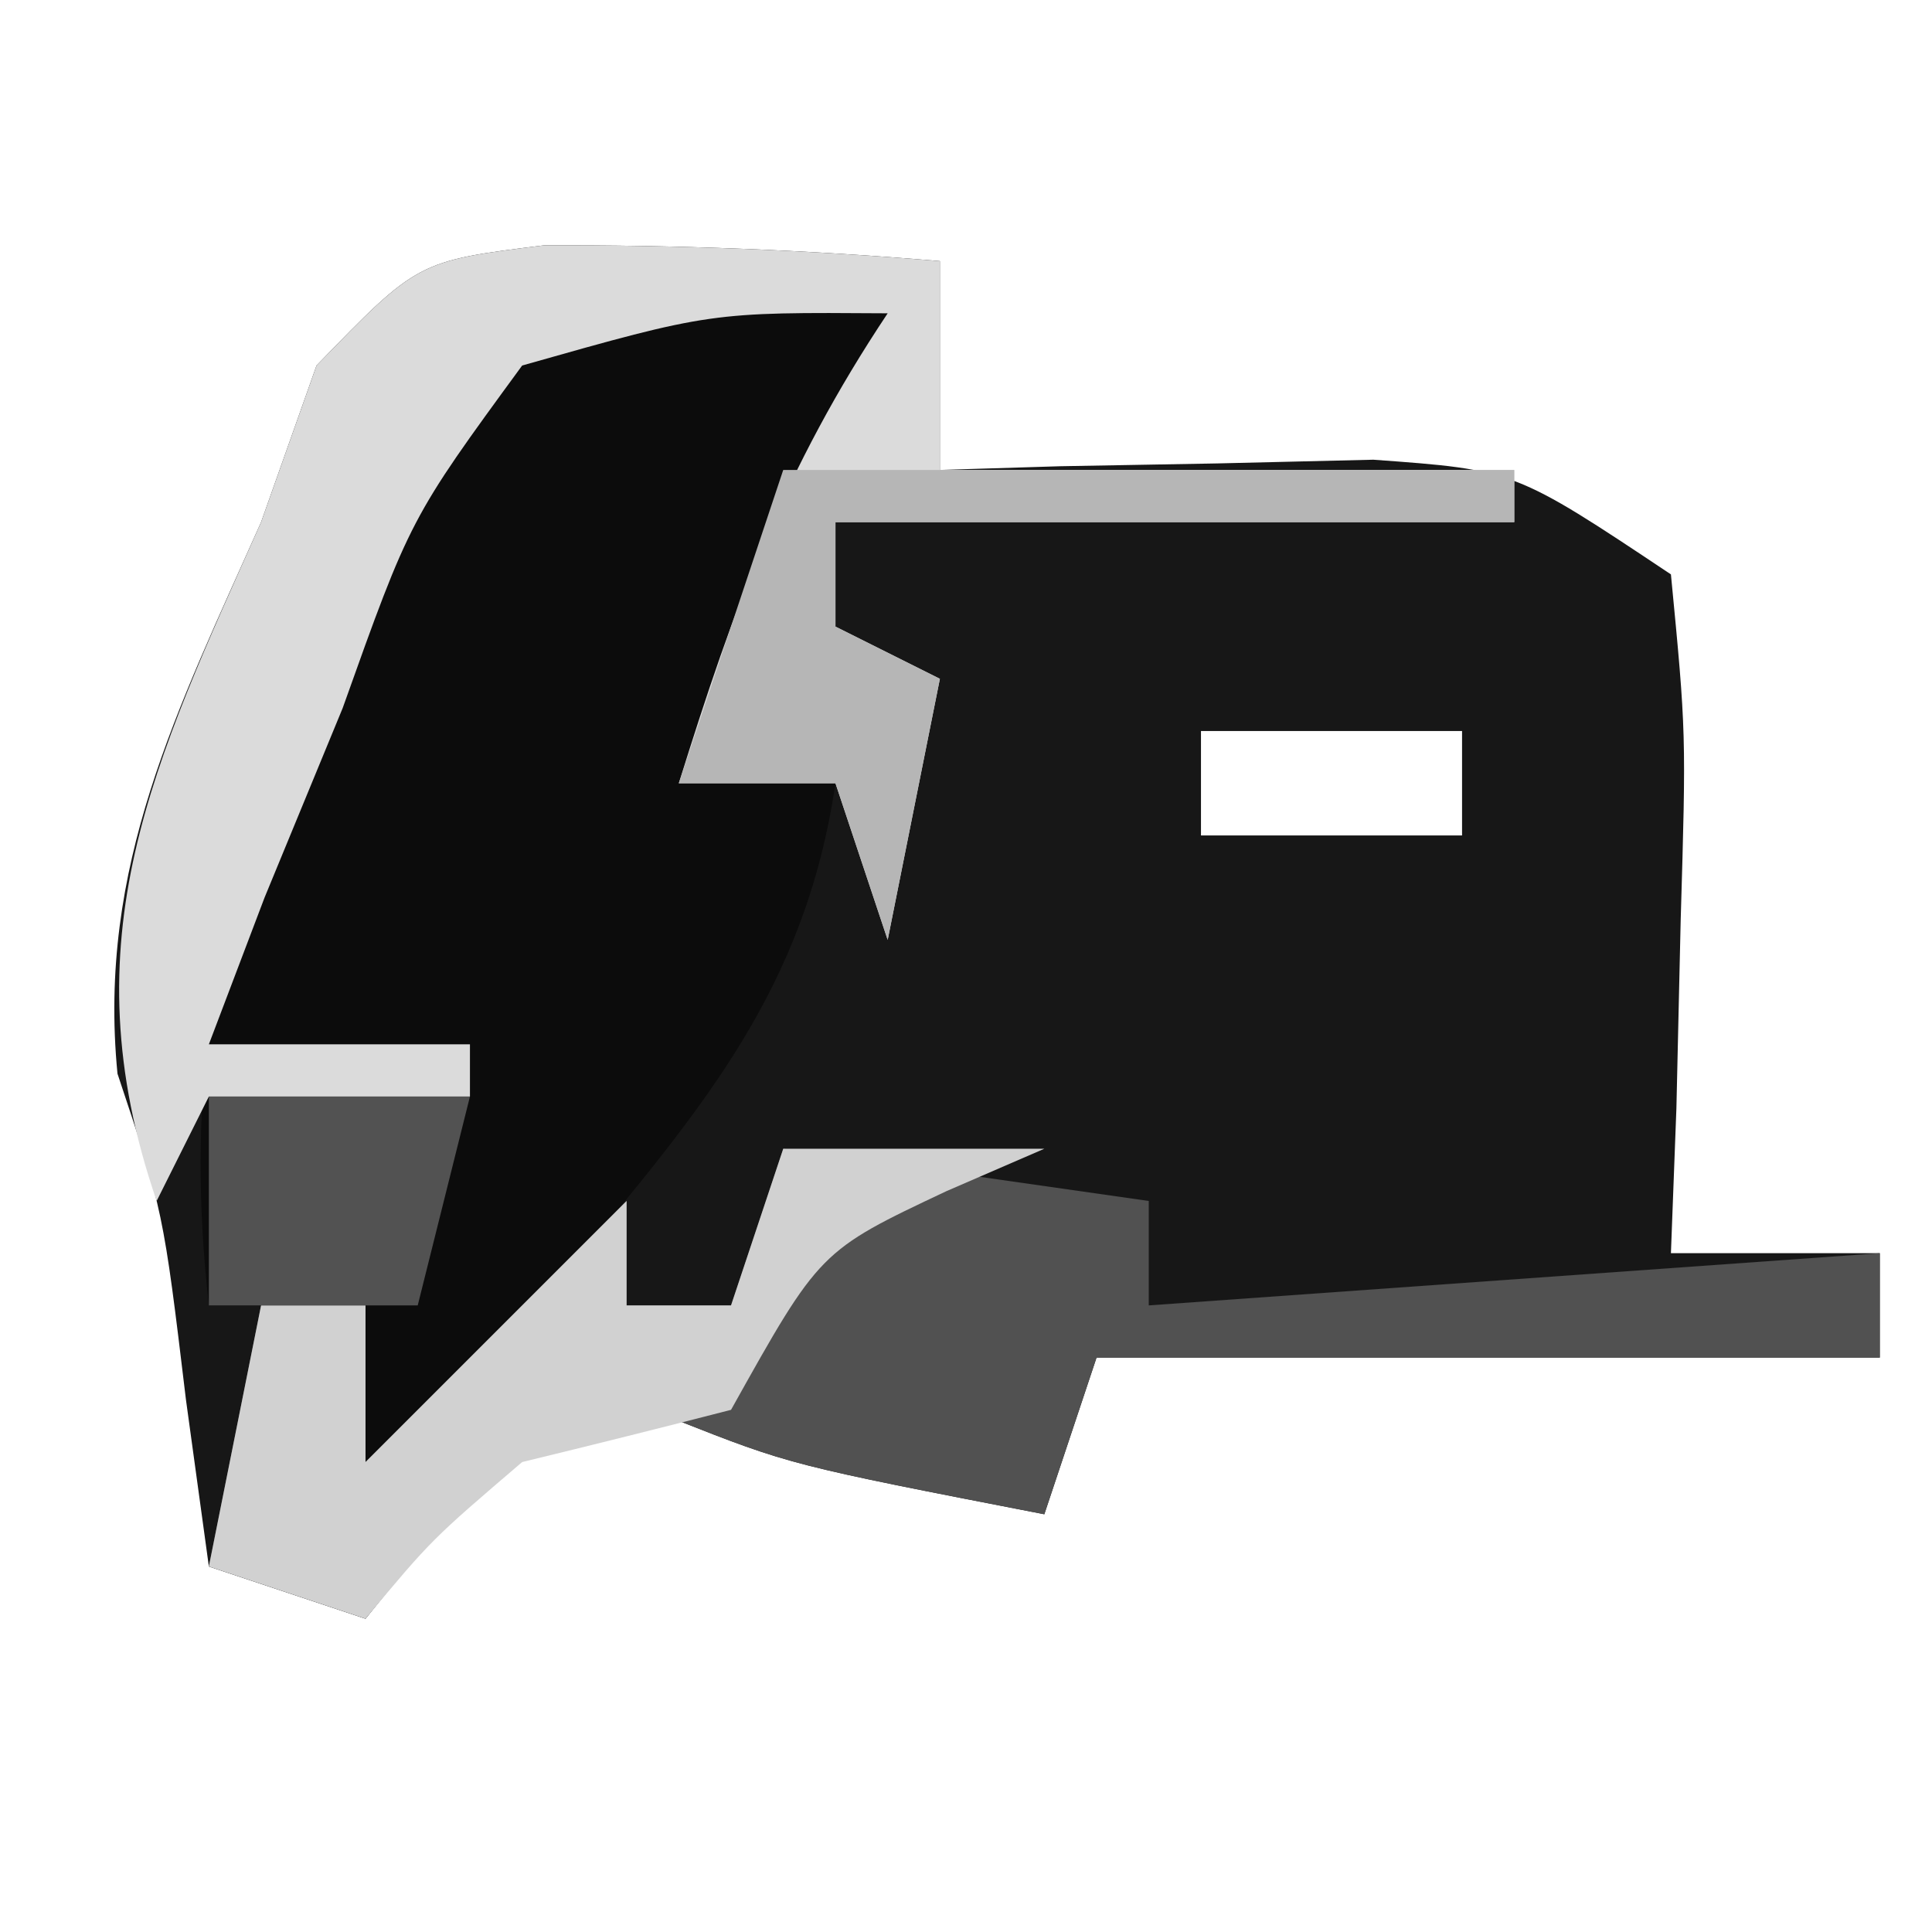 <?xml version="1.0" encoding="UTF-8"?>
<svg version="1.1" xmlns="http://www.w3.org/2000/svg" width="37" height="37">
<path d="M0 0 C2.549 -0.011 5.047 0.086 7.586 0.301 C7.586 1.621 7.586 2.941 7.586 4.301 C8.345 4.278 9.104 4.254 9.887 4.23 C10.881 4.212 11.874 4.194 12.898 4.176 C13.885 4.153 14.871 4.129 15.887 4.105 C18.586 4.301 18.586 4.301 21.586 6.301 C21.879 9.34 21.879 9.34 21.773 12.926 C21.746 14.114 21.719 15.303 21.691 16.527 C21.657 17.443 21.622 18.358 21.586 19.301 C22.906 19.301 24.226 19.301 25.586 19.301 C25.586 19.961 25.586 20.621 25.586 21.301 C20.636 21.301 15.686 21.301 10.586 21.301 C10.256 22.291 9.926 23.281 9.586 24.301 C4.725 23.356 4.725 23.356 2.523 22.488 C1.564 22.395 1.564 22.395 0.586 22.301 C-1.686 24.155 -1.686 24.155 -3.414 26.301 C-4.404 25.971 -5.394 25.641 -6.414 25.301 C-6.558 24.249 -6.703 23.197 -6.852 22.113 C-7.287 18.494 -7.287 18.494 -8.164 15.863 C-8.552 11.888 -7.01 8.884 -5.414 5.301 C-5.063 4.311 -4.713 3.321 -4.352 2.301 C-2.414 0.301 -2.414 0.301 0 0 Z M12.586 9.301 C12.586 9.961 12.586 10.621 12.586 11.301 C14.236 11.301 15.886 11.301 17.586 11.301 C17.586 10.641 17.586 9.981 17.586 9.301 C15.936 9.301 14.286 9.301 12.586 9.301 Z " fill="#171717" transform="translate(10.414,4.699)"/>
<path d="M0 0 C2.31 0 4.62 0 7 0 C5.801 3.083 4.523 6.063 3 9 C3.99 9 4.98 9 6 9 C5.418 12.952 3.448 15.221 0.938 18.25 C0.204 19.142 -0.529 20.034 -1.285 20.953 C-1.851 21.629 -2.417 22.304 -3 23 C-3.33 22.34 -3.66 21.68 -4 21 C-3.67 20.34 -3.34 19.68 -3 19 C-3.99 19 -4.98 19 -6 19 C-6.876 11.262 -4.013 6.497 0 0 Z " fill="#0C0C0C" transform="translate(10,6)"/>
<path d="M0 0 C2.31 0.33 4.62 0.66 7 1 C7 1.66 7 2.32 7 3 C11.62 2.67 16.24 2.34 21 2 C21 2.66 21 3.32 21 4 C16.05 4 11.1 4 6 4 C5.67 4.99 5.34 5.98 5 7 C0.139 6.055 0.139 6.055 -2.062 5.188 C-3.022 5.095 -3.022 5.095 -4 5 C-6.271 6.854 -6.271 6.854 -8 9 C-8.99 8.67 -9.98 8.34 -11 8 C-10.67 6.35 -10.34 4.7 -10 3 C-9.34 3 -8.68 3 -8 3 C-8 3.99 -8 4.98 -8 6 C-6.35 4.35 -4.7 2.7 -3 1 C-3 1.66 -3 2.32 -3 3 C-2.34 3 -1.68 3 -1 3 C-0.67 2.01 -0.34 1.02 0 0 Z " fill="#515151" transform="translate(15,22)"/>
<path d="M0 0 C2.549 -0.011 5.047 0.086 7.586 0.301 C7.586 1.621 7.586 2.941 7.586 4.301 C11.216 4.301 14.846 4.301 18.586 4.301 C18.586 4.631 18.586 4.961 18.586 5.301 C14.296 5.301 10.006 5.301 5.586 5.301 C5.586 5.961 5.586 6.621 5.586 7.301 C6.246 7.631 6.906 7.961 7.586 8.301 C7.256 9.951 6.926 11.601 6.586 13.301 C6.256 12.311 5.926 11.321 5.586 10.301 C4.596 10.301 3.606 10.301 2.586 10.301 C3.645 6.898 4.595 4.287 6.586 1.301 C3.196 1.278 3.196 1.278 -0.414 2.301 C-2.556 5.229 -2.556 5.229 -3.852 8.863 C-4.345 10.061 -4.839 11.258 -5.348 12.492 C-5.7 13.419 -6.051 14.346 -6.414 15.301 C-4.764 15.301 -3.114 15.301 -1.414 15.301 C-1.414 15.631 -1.414 15.961 -1.414 16.301 C-3.064 16.301 -4.714 16.301 -6.414 16.301 C-6.744 16.961 -7.074 17.621 -7.414 18.301 C-9.143 13.271 -7.464 9.901 -5.414 5.301 C-5.063 4.311 -4.713 3.321 -4.352 2.301 C-2.414 0.301 -2.414 0.301 0 0 Z " fill="#DBDBDB" transform="translate(10.414,4.699)"/>
<path d="M0 0 C1.65 0 3.3 0 5 0 C4.072 0.402 4.072 0.402 3.125 0.812 C0.7 1.956 0.7 1.956 -1 5 C-2.331 5.343 -3.664 5.676 -5 6 C-6.73 7.479 -6.73 7.479 -8 9 C-8.99 8.67 -9.98 8.34 -11 8 C-10.67 6.35 -10.34 4.7 -10 3 C-9.34 3 -8.68 3 -8 3 C-8 3.99 -8 4.98 -8 6 C-6.35 4.35 -4.7 2.7 -3 1 C-3 1.66 -3 2.32 -3 3 C-2.34 3 -1.68 3 -1 3 C-0.67 2.01 -0.34 1.02 0 0 Z " fill="#D1D1D1" transform="translate(15,22)"/>
<path d="M0 0 C4.62 0 9.24 0 14 0 C14 0.33 14 0.66 14 1 C9.71 1 5.42 1 1 1 C1 1.66 1 2.32 1 3 C1.66 3.33 2.32 3.66 3 4 C2.67 5.65 2.34 7.3 2 9 C1.67 8.01 1.34 7.02 1 6 C0.01 6 -0.98 6 -2 6 C-1.34 4.02 -0.68 2.04 0 0 Z " fill="#B6B6B6" transform="translate(15,9)"/>
<path d="M0 0 C1.65 0 3.3 0 5 0 C4.67 1.32 4.34 2.64 4 4 C2.68 4 1.36 4 0 4 C0 2.68 0 1.36 0 0 Z " fill="#525252" transform="translate(4,21)"/>
</svg>
